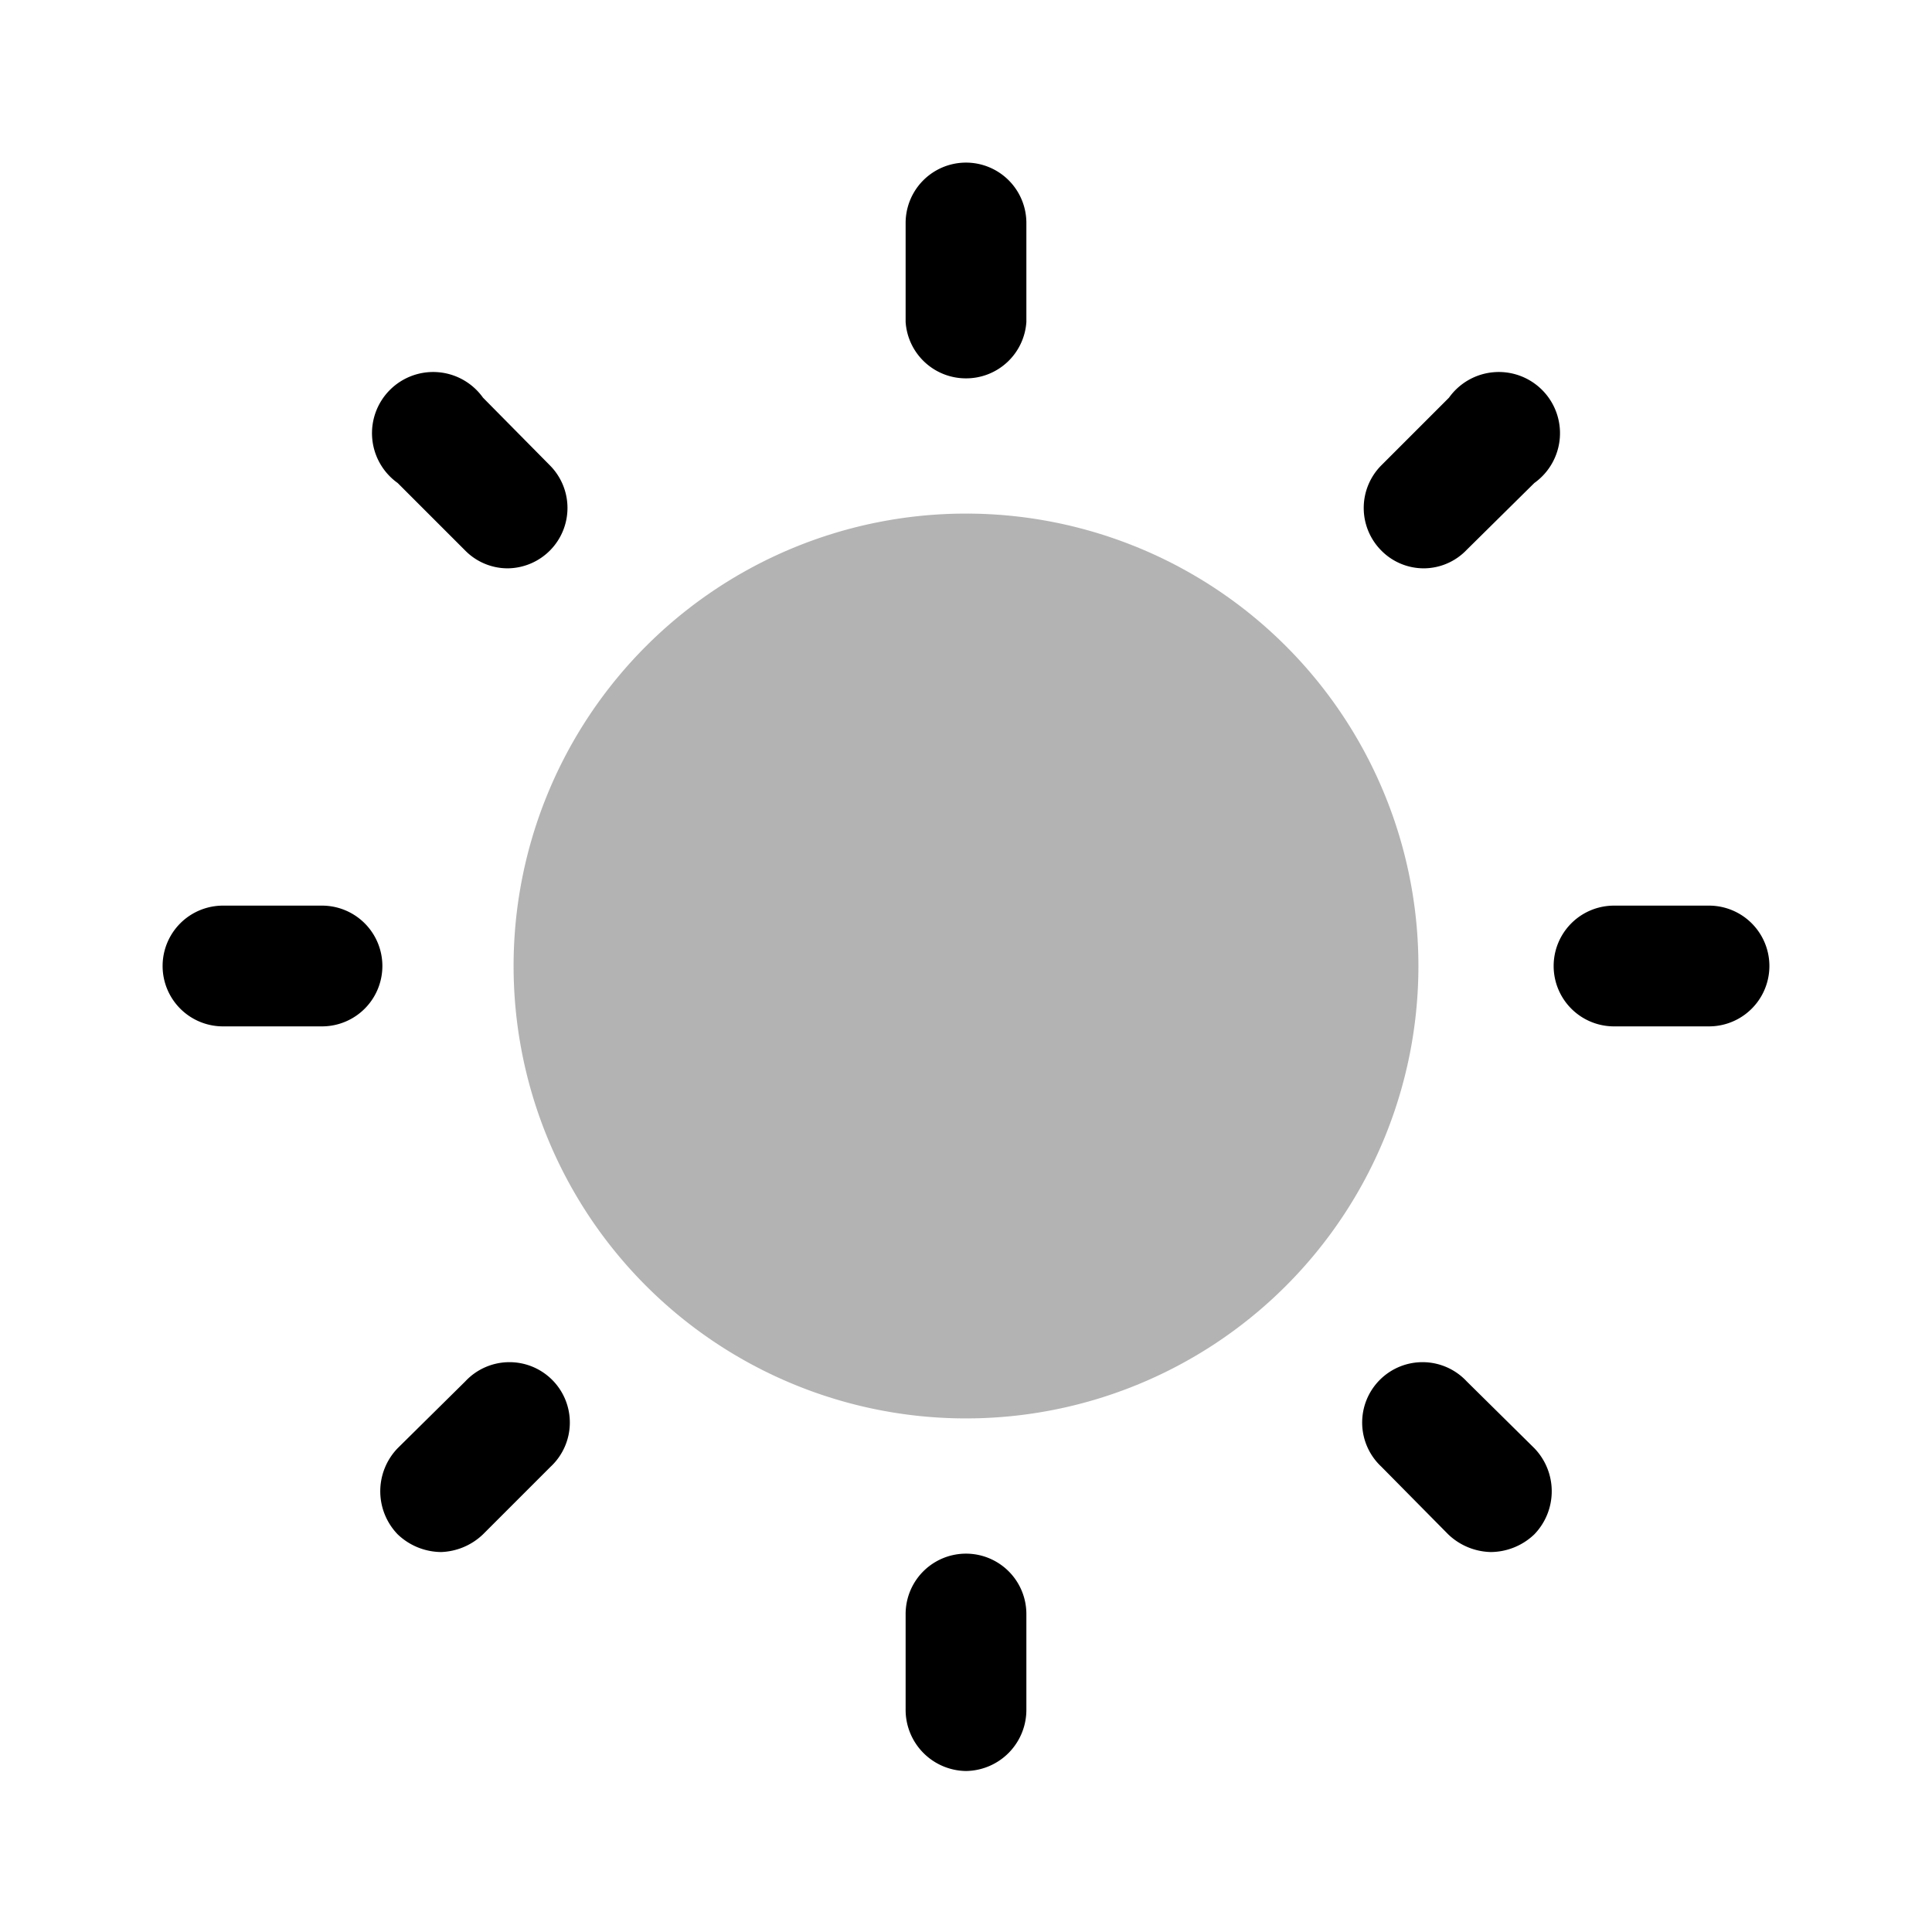 <svg xmlns="http://www.w3.org/2000/svg" width="24" height="24" fill="currentColor" viewBox="0 0 24 24">
  <path d="M12 4.7a.75.75 0 0 1-.75-.7V2.77a.75.75 0 1 1 1.5 0V4a.75.75 0 0 1-.75.7ZM12 22a.76.76 0 0 1-.75-.75v-1.2a.75.75 0 1 1 1.5 0v1.18A.76.76 0 0 1 12 22ZM6.31 7.06a.74.74 0 0 1-.53-.22L4.94 6A.76.76 0 1 1 6 4.94l.83.84a.75.75 0 0 1-.52 1.28Zm12.21 12.22a.79.79 0 0 1-.53-.22l-.83-.84a.75.75 0 1 1 1.06-1.06l.84.83a.77.77 0 0 1 0 1.07.79.79 0 0 1-.54.22ZM4 12.75H2.77a.75.75 0 1 1 0-1.5H4a.75.75 0 1 1 0 1.5Zm17.23 0h-1.18a.75.75 0 0 1 0-1.5h1.18a.75.75 0 1 1 0 1.5ZM5.48 19.28a.79.79 0 0 1-.54-.22.77.77 0 0 1 0-1.07l.84-.83a.75.75 0 1 1 1.06 1.06l-.84.84a.79.79 0 0 1-.52.22ZM17.69 7.06a.74.74 0 0 1-.53-.22.75.75 0 0 1 0-1.06l.84-.84A.76.76 0 1 1 19.06 6l-.84.83a.74.74 0 0 1-.53.23Z"/>
  <path d="M12 17.62a5.62 5.62 0 1 0 0-11.24 5.62 5.62 0 0 0 0 11.24Z" opacity=".3"/>
</svg>
